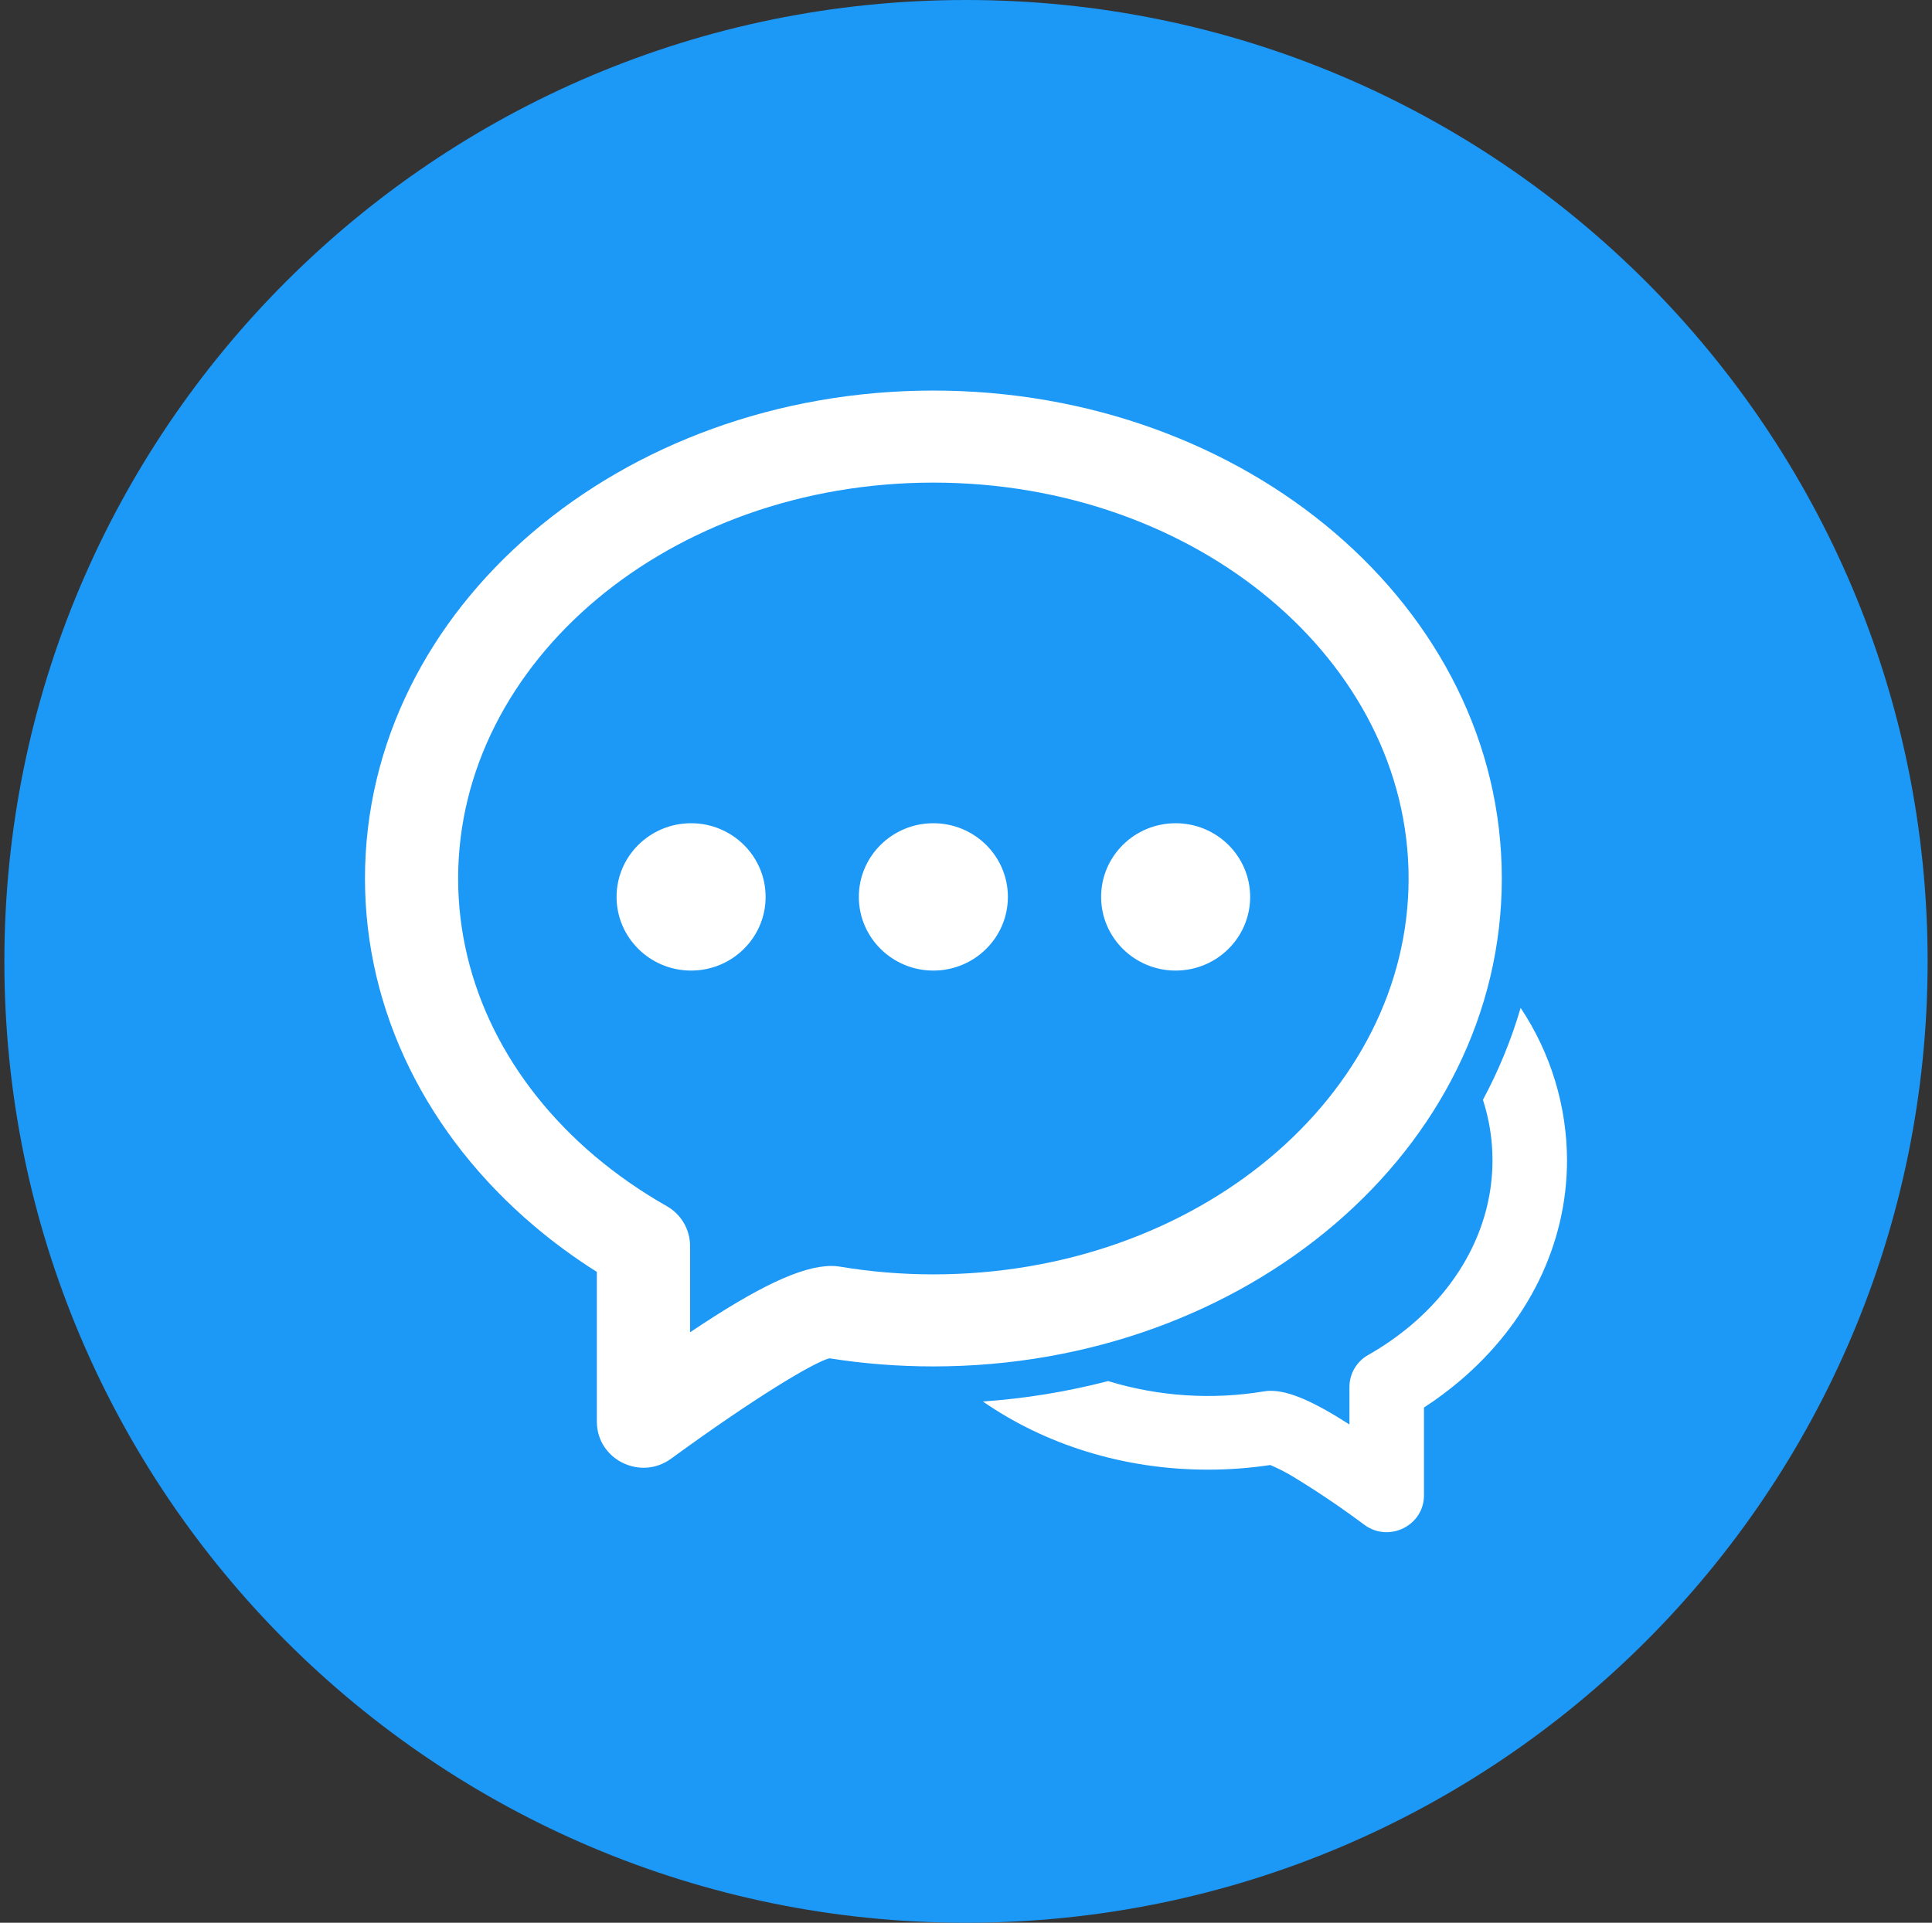 <svg width="221" height="220" viewBox="0 0 221 220" fill="none" xmlns="http://www.w3.org/2000/svg">
<rect x="0" y="0" width="221" height="220" fill="#333333" stroke="none"/>
<g clip-path="url(#clip0_2_20979)">
<path d="M110.5 220C171.251 220 220.5 170.751 220.5 110C220.5 49.249 171.251 0 110.5 0C49.749 0 0.5 49.249 0.5 110C0.5 170.751 49.749 220 110.5 220Z" fill="#1C98F7"/>
<path fill-rule="evenodd" clip-rule="evenodd" d="M112.425 160.359C117.263 160.023 122.059 159.241 126.753 158.022C132.545 159.789 138.668 160.19 144.641 159.191C144.878 159.152 145.117 159.134 145.356 159.136C147.487 159.136 150.286 160.373 154.362 162.986V158.689C154.363 157.945 154.562 157.216 154.937 156.574C155.313 155.933 155.853 155.403 156.501 155.038C158.274 154.034 159.924 152.879 161.43 151.608C167.37 146.575 170.725 139.865 170.725 132.756C170.725 130.371 170.347 128.054 169.632 125.84C171.426 122.492 172.877 118.972 173.943 115.321C177.388 120.484 179.234 126.549 179.25 132.756C179.25 142.416 174.754 151.422 166.978 158.008C165.68 159.107 164.314 160.122 162.888 161.047V171.091C162.888 174.549 158.9 176.536 156.088 174.481C153.429 172.493 150.676 170.635 147.838 168.912C147.025 168.425 146.18 167.996 145.308 167.626C142.971 167.977 140.578 168.156 138.165 168.156C128.458 168.156 119.493 165.248 112.432 160.359H112.425ZM61.096 140.271C48.831 129.869 41.75 115.699 41.75 100.513C41.75 69.486 71.024 44.688 106.767 44.688C142.517 44.688 171.791 69.486 171.791 100.513C171.791 131.546 142.51 156.344 106.767 156.344C102.752 156.344 98.778 156.035 94.887 155.416C93.203 155.815 86.472 159.816 76.771 166.897C73.258 169.469 68.274 166.987 68.274 162.663V145.53C65.762 143.946 63.363 142.189 61.096 140.271ZM95.121 144.849C95.416 144.849 95.719 144.87 96.014 144.918C99.521 145.509 103.123 145.812 106.767 145.812C136.962 145.812 161.128 125.338 161.128 100.513C161.128 75.694 136.962 55.22 106.767 55.22C76.586 55.22 52.406 75.694 52.406 100.513C52.406 112.516 58.051 123.819 68.033 132.275C70.543 134.393 73.299 136.318 76.256 137.995C77.912 138.93 78.937 140.676 78.937 142.56V152.439C86.609 147.29 91.656 144.849 95.121 144.849ZM79.054 111.052C74.344 111.052 70.529 107.271 70.529 102.623C70.529 97.969 74.344 94.194 79.054 94.194C83.763 94.194 87.579 97.969 87.579 102.623C87.579 107.278 83.763 111.052 79.054 111.052ZM106.767 111.052C102.057 111.052 98.242 107.271 98.242 102.623C98.242 97.969 102.057 94.194 106.767 94.194C111.476 94.194 115.292 97.969 115.292 102.623C115.292 107.278 111.476 111.052 106.767 111.052ZM134.48 111.052C129.771 111.052 125.955 107.271 125.955 102.623C125.955 97.969 129.771 94.194 134.48 94.194C139.189 94.194 143.005 97.969 143.005 102.623C143.005 107.278 139.189 111.052 134.48 111.052Z" fill="white"/>
</g>
<defs>
<clipPath id="clip0_2_20979">
<rect width="220" height="220" fill="white" transform="translate(0.5)"/>
</clipPath>
</defs>
</svg>
